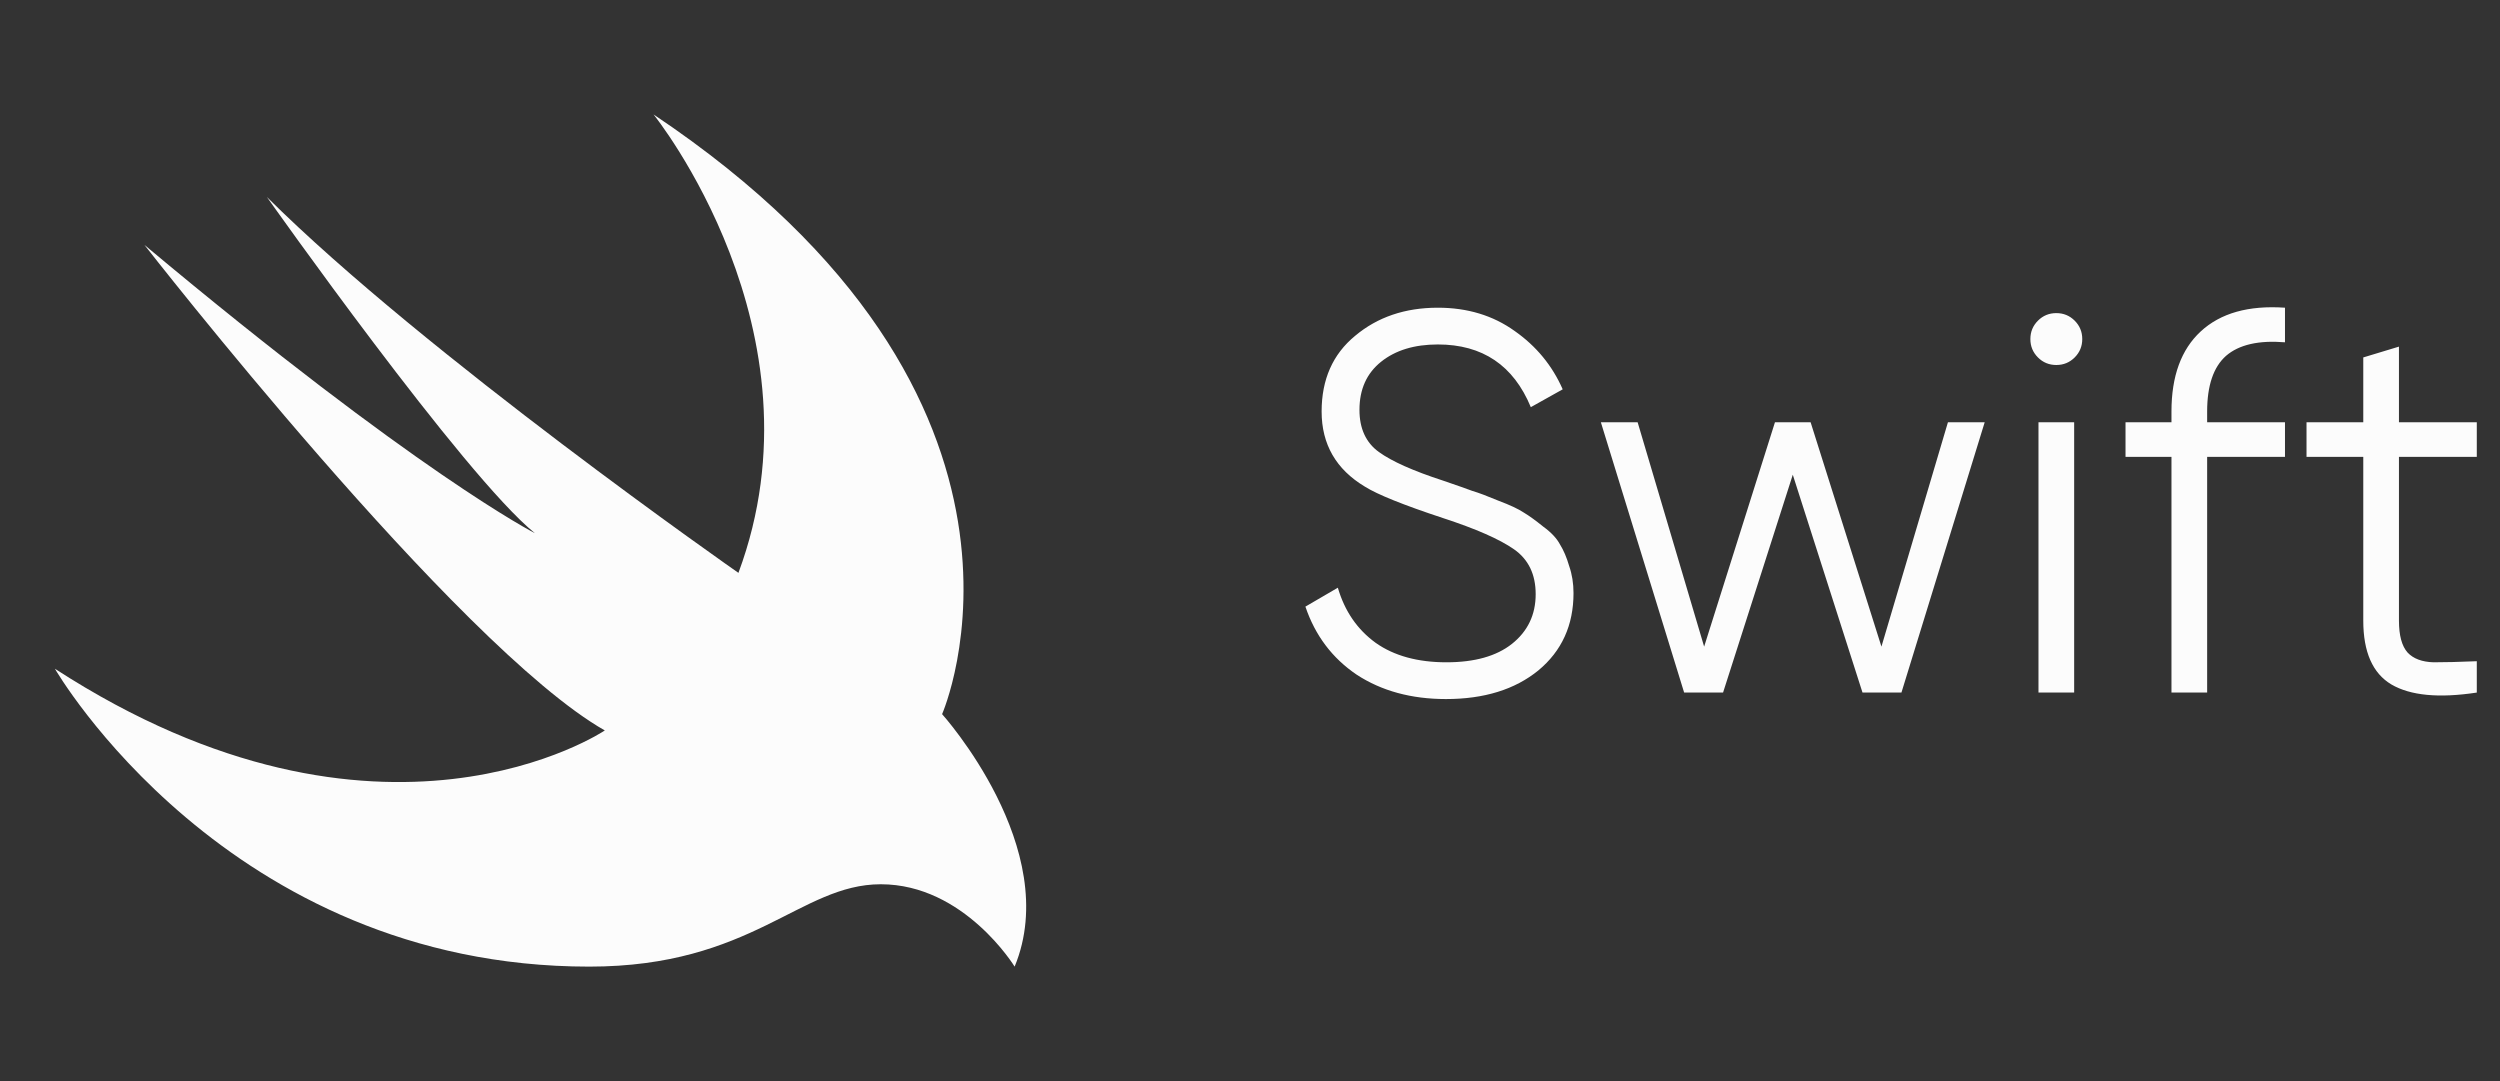 <svg width="148" height="64" viewBox="0 0 148 64" fill="none" xmlns="http://www.w3.org/2000/svg">
<rect x="0" y="0" width="148" height="64" fill="#333333" stroke="none"/>
<path d="M38.691 6.776C63.969 23.691 55.772 42.277 55.772 42.277C55.772 42.277 62.952 50.244 60.066 57.224C60.066 57.224 57.087 52.348 52.142 52.348C47.362 52.348 44.534 57.224 34.885 57.224C13.423 57.224 3.25 39.589 3.25 39.589C22.591 52.129 35.805 43.243 35.805 43.243C27.073 38.277 8.551 14.498 8.551 14.498C24.697 28.015 31.665 31.564 31.665 31.564C27.475 28.191 15.799 11.662 15.799 11.662C25.142 20.955 43.715 33.914 43.715 33.914C49.041 19.593 38.691 6.776 38.691 6.776Z" fill="#FCFCFC"/>
<path d="M85.6 41.384C83.552 41.384 81.792 40.904 80.32 39.944C78.869 38.963 77.856 37.619 77.28 35.912L79.2 34.792C79.605 36.179 80.352 37.267 81.44 38.056C82.528 38.824 83.925 39.208 85.632 39.208C87.296 39.208 88.587 38.845 89.504 38.12C90.443 37.373 90.912 36.392 90.912 35.176C90.912 34.003 90.485 33.117 89.632 32.52C88.779 31.923 87.371 31.304 85.408 30.664C83.083 29.896 81.547 29.277 80.8 28.808C79.093 27.784 78.24 26.301 78.24 24.36C78.24 22.461 78.901 20.968 80.224 19.88C81.547 18.771 83.179 18.216 85.12 18.216C86.869 18.216 88.384 18.675 89.664 19.592C90.944 20.488 91.893 21.64 92.512 23.048L90.624 24.104C89.6 21.629 87.765 20.392 85.12 20.392C83.733 20.392 82.613 20.733 81.76 21.416C80.907 22.099 80.48 23.048 80.48 24.264C80.48 25.373 80.864 26.205 81.632 26.76C82.4 27.315 83.669 27.88 85.44 28.456C86.251 28.733 86.827 28.936 87.168 29.064C87.531 29.171 88.043 29.363 88.704 29.64C89.387 29.896 89.888 30.131 90.208 30.344C90.528 30.536 90.912 30.813 91.36 31.176C91.829 31.517 92.16 31.869 92.352 32.232C92.565 32.573 92.747 33 92.896 33.512C93.067 34.003 93.152 34.536 93.152 35.112C93.152 37.011 92.459 38.536 91.072 39.688C89.685 40.819 87.861 41.384 85.6 41.384ZM115.317 25H117.493L112.565 41H110.26L106.133 28.104L102.005 41H99.701L94.772 25H96.948L100.885 38.28L105.077 25H107.189L111.381 38.28L115.317 25ZM122.822 21.16C122.523 21.459 122.16 21.608 121.734 21.608C121.307 21.608 120.944 21.459 120.646 21.16C120.347 20.861 120.198 20.499 120.198 20.072C120.198 19.645 120.347 19.283 120.646 18.984C120.944 18.685 121.307 18.536 121.734 18.536C122.16 18.536 122.523 18.685 122.822 18.984C123.12 19.283 123.27 19.645 123.27 20.072C123.27 20.499 123.12 20.861 122.822 21.16ZM120.678 41V25H122.79V41H120.678ZM135.271 20.264C133.714 20.136 132.551 20.403 131.783 21.064C131.037 21.725 130.663 22.824 130.663 24.36V25H135.271V27.048H130.663V41H128.551V27.048H125.831V25H128.551V24.36C128.551 22.269 129.127 20.691 130.279 19.624C131.453 18.536 133.117 18.067 135.271 18.216V20.264ZM146.626 27.048H142.018V36.744C142.018 37.619 142.189 38.248 142.53 38.632C142.872 38.995 143.384 39.187 144.066 39.208C144.749 39.208 145.602 39.187 146.626 39.144V41C144.386 41.341 142.701 41.181 141.57 40.52C140.461 39.859 139.906 38.6 139.906 36.744V27.048H136.546V25H139.906V21.16L142.018 20.52V25H146.626V27.048Z" fill="#FCFCFC"/>
</svg>
